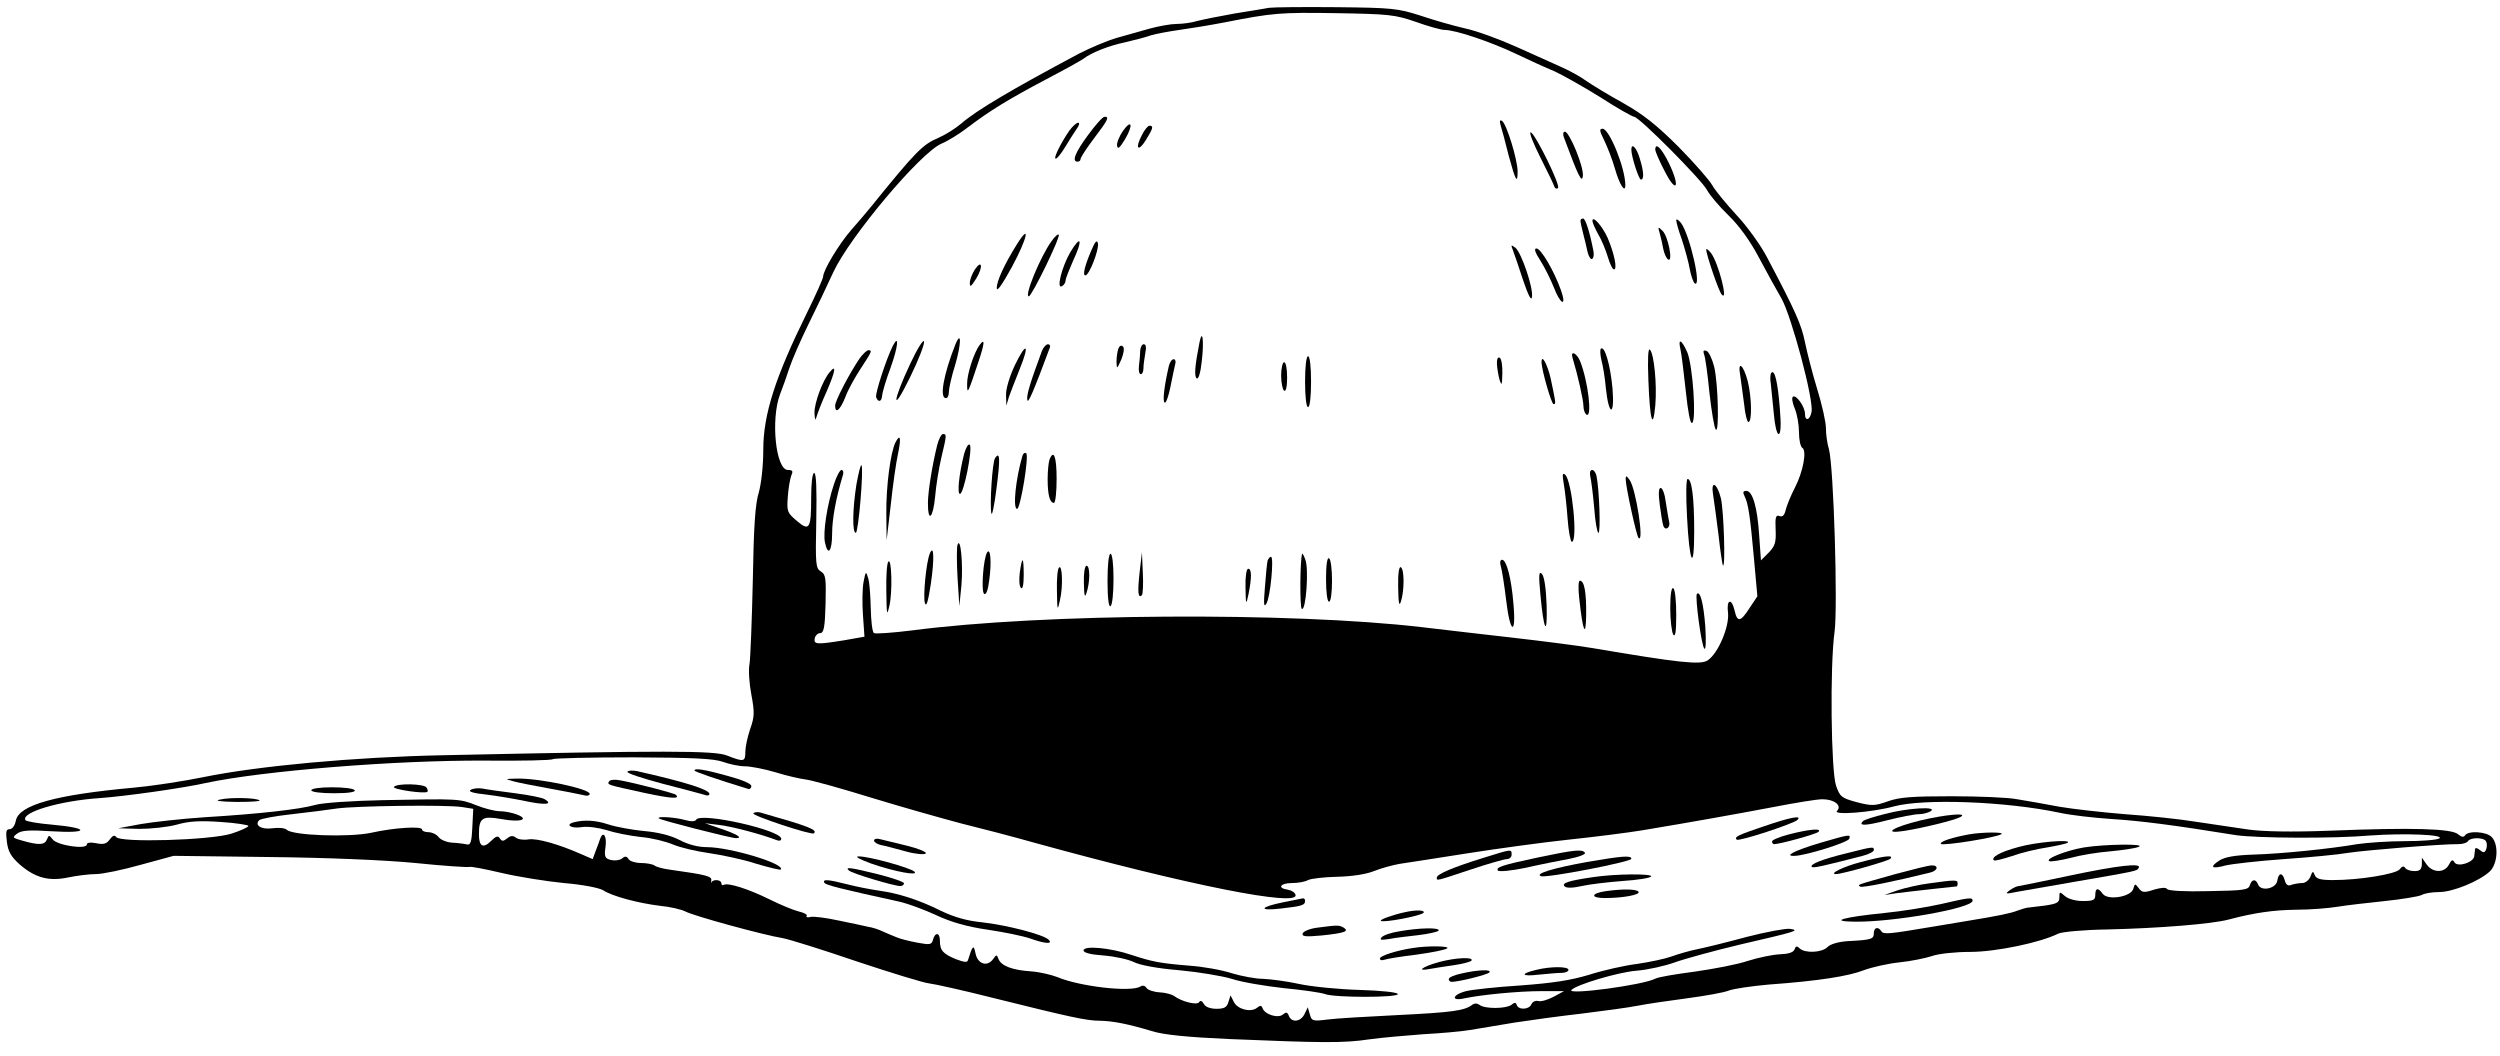 <!--?xml version="1.0" encoding="UTF-8"?-->
<svg xmlns="http://www.w3.org/2000/svg" xmlns:xlink="http://www.w3.org/1999/xlink" width="100%" height="100%" viewBox="0 0 419 177" version="1.1">
<g id="surface1">
<path style="stroke: none; fill-rule: nonzero; fill: rgb(0, 0, 0); fill-opacity: 1;" d="M 212.711 1.305 C 212.008 1.453 209.398 1.855 206.941 2.258 C 204.434 2.711 201.625 3.262 200.672 3.512 C 199.719 3.812 198.164 4.012 197.207 4.012 C 196.254 4.012 194.301 4.363 192.793 4.766 C 191.34 5.168 188.832 5.871 187.277 6.32 C 185.672 6.773 182.812 7.977 180.855 8.98 C 169.465 15.051 163.695 18.461 161.09 20.719 C 160.137 21.523 158.48 22.578 157.324 23.078 C 154.617 24.23 153.562 25.285 145.887 34.77 C 145.234 35.57 143.832 37.227 142.676 38.531 C 140.621 40.887 137.961 45.305 137.961 46.355 C 137.961 46.656 136.758 49.367 135.25 52.426 C 129.934 63.215 127.926 69.434 127.926 75.406 C 127.926 78.113 127.578 81.074 127.176 82.531 C 126.574 84.387 126.32 88.301 126.172 97.281 C 126.02 104.004 125.77 110.324 125.621 111.277 C 125.418 112.23 125.57 114.539 125.922 116.395 C 126.473 119.355 126.473 120.105 125.719 122.215 C 125.27 123.52 124.918 125.223 124.918 126.027 C 124.918 127.684 124.668 127.734 121.855 126.629 C 119.75 125.777 111.523 125.777 74.25 126.578 C 59.297 126.879 43.195 128.387 34.113 130.242 C 30.953 130.895 25.785 131.695 22.574 131.996 C 9.281 133.203 3.211 134.906 2.66 137.516 C 2.508 138.367 2.059 138.973 1.605 138.973 C 1.004 138.973 0.953 139.422 1.152 141.078 C 1.355 142.734 1.855 143.586 3.312 144.891 C 5.918 147.148 8.227 147.75 11.488 147.047 C 12.941 146.746 15 146.496 16.105 146.496 C 17.156 146.496 20.57 145.793 23.578 144.941 L 29.098 143.438 L 45.051 143.637 C 54.633 143.738 64.414 144.137 69.633 144.641 C 74.449 145.141 78.512 145.395 78.715 145.293 C 78.863 145.191 81.273 145.645 84.031 146.297 C 86.789 146.949 91.504 147.699 94.516 148 C 97.625 148.254 100.438 148.805 101.086 149.207 C 102.594 150.211 106.957 151.363 110.621 151.816 C 112.273 151.965 114.18 152.418 114.883 152.77 C 116.289 153.52 128.027 156.73 131.188 157.234 C 132.293 157.434 137.91 159.191 143.629 161.145 C 149.348 163.051 154.766 164.707 155.672 164.809 C 156.574 164.91 161.34 165.961 166.305 167.219 C 179.398 170.477 182.109 171.078 184.367 171.078 C 186.574 171.129 188.93 171.582 193.145 172.836 C 195 173.438 199.215 173.84 205.938 174.141 C 221.59 174.793 225.203 174.844 229.516 174.191 C 231.723 173.891 235.789 173.539 238.547 173.336 C 241.305 173.188 244.816 172.887 246.324 172.637 C 247.828 172.383 251.238 171.832 253.848 171.383 C 256.457 170.98 261.574 170.277 265.137 169.875 C 268.746 169.426 272.91 168.871 274.418 168.57 C 275.922 168.27 279.684 167.719 282.746 167.316 C 285.754 166.914 288.914 166.363 289.77 166.012 C 290.57 165.711 293.582 165.262 296.492 165.008 C 304.82 164.406 309.836 163.605 312.395 162.602 C 313.75 162.098 316.406 161.496 318.312 161.297 C 320.27 161.098 322.68 160.594 323.781 160.242 C 324.836 159.844 327.695 159.539 330.203 159.539 C 334.52 159.539 341.941 157.984 344.953 156.48 C 345.555 156.18 349.316 155.828 353.23 155.777 C 361.707 155.578 370.688 154.875 373.496 154.121 C 377.863 152.969 381.023 152.516 384.938 152.469 C 387.195 152.469 390.305 152.215 391.809 151.965 C 393.312 151.715 396.875 151.312 399.734 151.012 C 402.594 150.711 405.355 150.258 405.855 150.008 C 406.359 149.707 407.711 149.508 408.816 149.508 C 411.125 149.508 415.59 147.652 417.293 146.047 C 418.648 144.742 418.801 141.48 417.594 140.277 C 416.742 139.371 413.633 139.172 413.129 140.023 C 412.879 140.375 412.527 140.277 411.977 139.824 C 410.922 138.871 404.402 138.672 390.555 139.223 C 383.883 139.473 379.266 139.371 376.758 139.02 C 374.703 138.719 370.738 138.117 367.98 137.719 C 365.219 137.266 359.902 136.715 356.191 136.461 C 352.477 136.16 347.512 135.609 345.152 135.207 C 342.797 134.758 339.637 134.203 338.078 133.953 C 336.574 133.652 331.609 133.453 327.043 133.453 C 320.57 133.453 318.312 133.602 316.406 134.305 C 314.25 135.059 313.75 135.109 311.238 134.457 C 308.633 133.754 308.379 133.551 307.727 131.695 C 306.875 129.238 306.676 111.527 307.477 105.859 C 308.027 101.594 307.328 78.164 306.523 75.254 C 306.223 74.301 306.023 72.695 306.023 71.742 C 306.023 70.738 305.371 67.828 304.566 65.223 C 303.766 62.613 302.863 59.051 302.512 57.344 C 301.91 54.383 300.957 52.227 296.191 43.195 C 295.137 41.141 292.777 37.879 291.023 36.023 C 289.266 34.117 287.461 31.906 287.008 31.105 C 286.559 30.254 284.051 27.395 281.391 24.684 C 277.68 20.973 275.469 19.215 272.109 17.309 C 269.652 15.953 266.84 14.25 265.84 13.547 C 264.887 12.844 262.98 11.789 261.574 11.188 C 260.219 10.586 256.859 9.082 254.098 7.828 C 251.289 6.574 247.477 5.168 245.57 4.766 C 243.613 4.316 240.254 3.363 238.047 2.609 C 234.281 1.406 233.379 1.305 224 1.203 C 218.48 1.152 213.414 1.203 212.711 1.305 Z M 237.293 3.664 C 239.352 4.414 241.559 5.016 242.109 5.016 C 243.965 5.016 249.887 7.023 254.098 9.031 C 256.305 10.086 259.164 11.387 260.52 11.941 C 261.824 12.543 265.234 14.449 268.145 16.254 C 271.004 18.113 273.613 19.566 273.863 19.566 C 274.719 19.566 285.203 30.152 286.105 31.859 C 286.508 32.66 288.164 34.617 289.719 36.121 C 291.523 37.879 293.332 40.387 294.785 43.145 C 296.039 45.504 297.746 48.613 298.598 50.07 C 300.254 53.031 304.016 67.027 303.613 69.035 C 303.363 70.438 302.512 70.691 302.512 69.336 C 302.512 68.18 301.055 66.125 300.504 66.477 C 300.254 66.625 300.402 67.527 300.805 68.48 C 301.207 69.434 301.508 71.191 301.508 72.445 C 301.508 73.699 301.758 74.855 302.059 75.055 C 302.863 75.508 302.211 79.066 300.805 81.777 C 300.152 83.031 299.5 84.637 299.301 85.391 C 299.098 86.344 298.75 86.695 298.246 86.492 C 297.645 86.242 297.492 86.645 297.594 88.75 C 297.695 90.906 297.492 91.512 296.441 92.613 L 295.137 93.918 L 294.836 89.703 C 294.535 84.988 293.73 82.277 292.68 82.277 C 292.125 82.277 292.074 82.531 292.375 83.133 C 293.027 84.387 293.332 86.594 293.98 93.77 L 294.535 99.938 L 293.23 101.895 C 291.727 104.254 291.172 104.355 290.723 102.348 C 290.219 100.141 289.316 100.441 289.617 102.699 C 289.867 105.008 287.961 109.52 286.207 110.676 C 285.004 111.477 281.391 111.078 266.891 108.617 C 264.535 108.219 258.664 107.465 253.848 106.914 C 249.031 106.359 242.008 105.559 238.246 105.105 C 216.223 102.547 174.684 102.797 152.859 105.656 C 149.648 106.059 146.742 106.262 146.488 106.109 C 146.188 105.961 145.988 104.051 145.938 101.945 C 145.887 99.84 145.738 97.531 145.484 96.828 C 145.137 95.676 145.086 95.723 144.734 97.531 C 144.531 98.586 144.484 101.094 144.633 103.098 L 144.883 106.711 L 141.473 107.312 C 136.809 108.066 136.355 108.016 136.555 106.961 C 136.656 106.512 137.059 106.109 137.461 106.109 C 138.062 106.109 138.262 105.156 138.363 101.242 C 138.461 96.93 138.414 96.277 137.559 95.773 C 136.707 95.223 136.656 94.57 136.809 87.246 C 136.906 81.977 136.809 79.27 136.457 79.27 C 136.156 79.27 135.953 80.926 135.953 83.383 C 135.953 88.652 135.652 89.102 133.547 87.297 C 131.941 85.941 131.84 85.742 132.043 83.184 C 132.141 81.727 132.441 80.121 132.645 79.621 C 132.945 78.969 132.844 78.766 132.043 78.766 C 130.035 78.766 129.133 70.34 130.738 66.074 C 131.188 64.922 131.891 62.965 132.293 61.711 C 132.695 60.453 134.098 57.195 135.453 54.434 C 136.809 51.676 138.715 47.711 139.668 45.605 C 142.426 39.684 154.215 25.637 157.777 24.082 C 158.883 23.629 160.887 22.375 162.242 21.324 C 165.805 18.613 169.066 16.605 175.336 13.297 C 178.395 11.691 181.207 10.133 181.605 9.832 C 182.91 8.828 185.77 7.676 188.629 7.074 C 190.137 6.723 192.094 6.223 192.895 5.922 C 193.746 5.668 195.855 5.27 197.66 5.016 C 199.465 4.766 202.828 4.215 205.188 3.762 C 213.363 2.156 214.516 2.059 224 2.207 C 232.828 2.359 233.781 2.457 237.293 3.664 Z M 121.156 127.684 C 122.258 128.086 123.914 128.434 124.867 128.434 C 125.82 128.434 128.129 128.887 129.984 129.438 C 131.891 130.039 134.199 130.543 135.051 130.645 C 135.953 130.742 140.871 132.098 145.887 133.652 C 150.953 135.207 157.727 137.113 160.938 137.969 C 164.199 138.77 169.766 140.227 173.328 141.23 C 199.316 148.402 217.828 152.066 217.125 149.957 C 217.023 149.559 216.422 149.207 215.82 149.105 C 214.016 148.855 214.566 148 216.523 148 C 217.477 148 218.73 147.801 219.234 147.5 C 219.734 147.25 221.891 147 224.047 146.949 C 226.457 146.898 228.914 146.547 230.27 145.996 C 231.523 145.492 233.43 144.992 234.535 144.789 C 235.637 144.641 240.703 143.836 245.82 143.035 C 250.938 142.23 258.613 141.18 262.879 140.727 C 267.145 140.277 272.711 139.574 275.168 139.172 C 283.297 137.816 290.621 136.512 297.242 135.258 C 300.855 134.555 304.516 133.953 305.422 133.953 C 307.426 133.953 308.781 135.008 307.879 135.91 C 307.125 136.664 313.75 136.16 317.41 135.156 C 322.379 133.805 336.172 134.305 345.152 136.211 C 346.961 136.613 350.871 137.066 353.883 137.266 C 358.699 137.566 364.219 138.27 374.754 139.973 C 378.215 140.477 390.957 140.578 397.328 140.023 C 402.945 139.625 409.82 139.875 408.816 140.527 C 408.414 140.777 405.855 140.977 403.098 140.977 C 400.336 140.977 396.727 141.23 395.07 141.48 C 390.355 142.281 382.477 143.086 377.613 143.234 C 374.551 143.336 372.848 143.637 371.941 144.238 C 370.238 145.344 370.688 145.695 373.047 145.043 C 374.148 144.789 378.516 144.289 382.777 143.988 C 387.043 143.688 391.91 143.234 393.566 142.934 C 396.574 142.484 409.469 141.43 411.977 141.48 C 412.73 141.48 413.43 141.277 413.633 140.977 C 414.035 140.324 416.242 140.324 416.641 140.977 C 416.844 141.277 416.844 141.883 416.691 142.332 C 416.441 142.934 416.242 142.984 415.641 142.484 C 415.238 142.133 414.836 142.031 414.836 142.281 C 414.785 142.531 414.734 143.086 414.688 143.488 C 414.586 144.539 411.926 145.395 411.375 144.539 C 411.074 143.988 410.871 144.09 410.422 144.941 C 409.668 146.348 407.711 146.297 406.707 144.891 L 405.906 143.738 L 405.906 144.84 C 405.855 145.742 405.555 145.996 404.652 145.996 C 403.949 145.996 403.246 145.742 403.098 145.441 C 402.848 145.094 402.547 145.191 402.195 145.695 C 401.543 146.496 395.473 147.5 391.008 147.5 C 388.898 147.5 388.195 147.301 387.945 146.648 C 387.695 145.945 387.543 145.996 387.242 146.898 C 386.992 147.5 386.391 148 385.84 148 C 385.289 148 384.484 148.152 384.031 148.301 C 383.48 148.555 383.129 148.301 382.93 147.551 C 382.578 146.195 381.875 146.195 381.676 147.602 C 381.477 148.953 378.918 149.457 378.465 148.254 C 378.062 147.25 377.41 147.301 377.059 148.402 C 376.809 149.156 375.957 149.258 370.137 149.355 C 366.324 149.457 363.414 149.305 363.215 149.004 C 363.012 148.703 362.211 148.754 361.008 149.105 C 359.352 149.656 359 149.605 358.449 148.855 C 357.844 148.051 357.797 148.051 357.543 148.953 C 357.195 150.309 353.281 150.961 352.426 149.809 C 351.625 148.703 351.172 148.805 351.172 150.008 C 351.172 150.863 350.82 151.012 349.066 151.012 C 347.863 151.012 346.609 150.66 346.055 150.16 C 345.203 149.406 345.152 149.406 345.152 150.41 C 345.152 151.262 344.75 151.465 342.797 151.766 C 341.441 151.914 340.188 152.066 339.887 152.117 C 339.637 152.117 338.832 152.367 338.129 152.617 C 337.027 153.07 334.77 153.52 329.852 154.324 C 329.051 154.473 326.34 154.926 323.832 155.328 C 316.406 156.582 315.703 156.633 315.305 156.078 C 314.801 155.227 314.051 155.426 314.051 156.43 C 314.051 157.383 313.648 157.535 309.684 157.734 C 308.129 157.836 306.727 158.238 306.273 158.738 C 305.32 159.691 302.461 159.793 301.609 158.938 C 301.156 158.488 300.957 158.539 300.754 159.141 C 300.555 159.641 299.703 159.891 298.297 159.941 C 297.094 159.992 294.684 160.492 292.93 161.047 C 291.172 161.648 287.16 162.402 284 162.852 C 280.887 163.254 277.93 163.754 277.477 164.008 C 275.422 165.109 262.477 166.816 263.379 165.914 C 264.234 165.008 271.207 162.953 274.168 162.703 C 276.121 162.551 279.031 161.898 280.688 161.297 C 282.344 160.695 287.309 159.34 291.727 158.285 C 301.055 156.129 301.758 155.93 300.004 155.676 C 299.301 155.578 296.039 156.18 292.727 157.031 C 289.418 157.934 285.703 158.84 284.449 159.09 C 283.195 159.34 281.289 159.891 280.188 160.293 C 279.082 160.695 276.473 161.246 274.418 161.547 C 272.359 161.797 268.746 162.602 266.391 163.355 C 263.23 164.309 260.27 164.758 254.852 165.16 C 250.84 165.41 246.723 165.863 245.723 166.113 C 243.363 166.715 243.113 167.867 245.469 167.316 C 248.328 166.715 254.5 166.113 258.363 166.113 L 262.125 166.113 L 260.371 167.066 C 259.418 167.566 258.262 167.918 257.812 167.77 C 257.359 167.668 256.859 167.867 256.656 168.32 C 256.305 169.223 254.5 169.324 254.199 168.422 C 254.051 167.969 253.848 167.969 253.297 168.422 C 252.445 169.074 248.832 169.125 247.98 168.422 C 247.527 168.121 247.125 168.121 246.723 168.422 C 245.469 169.375 243.465 169.676 234.281 170.125 C 229.164 170.379 223.848 170.68 222.441 170.879 C 220.035 171.18 219.836 171.129 219.535 170.027 L 219.184 168.824 L 218.629 169.977 C 217.977 171.281 216.473 171.43 216.023 170.277 C 215.77 169.625 215.57 169.574 215.02 170.027 C 214.215 170.73 211.957 170.027 211.605 168.973 C 211.406 168.473 211.207 168.473 210.652 168.922 C 209.652 169.727 207.395 169.172 206.789 167.918 L 206.238 166.816 L 205.887 167.918 C 205.637 168.824 205.188 169.074 203.883 169.074 C 202.879 169.074 202.023 168.773 201.773 168.27 C 201.473 167.719 201.172 167.617 200.973 167.969 C 200.621 168.52 198.012 167.867 196.758 166.914 C 196.406 166.664 195.352 166.363 194.348 166.312 C 193.348 166.262 192.344 165.914 192.141 165.562 C 191.891 165.16 191.488 165.109 191.09 165.359 C 189.484 166.312 181.004 165.359 177.191 163.754 C 176.137 163.355 174.23 162.902 172.828 162.801 C 169.719 162.602 167.812 161.898 167.359 160.746 C 167.059 159.941 167.008 159.941 166.406 160.797 C 165.402 162.098 163.848 161.547 163.496 159.793 C 163.195 158.238 162.996 158.438 162.242 160.895 C 162.141 161.348 161.641 161.297 160.184 160.746 C 158.027 159.844 157.527 159.289 157.527 157.633 C 157.527 156.281 156.723 156.18 156.371 157.484 C 156.172 158.336 155.871 158.387 153.715 157.984 C 152.359 157.734 150.805 157.332 150.254 157.082 C 149.699 156.883 148.695 156.43 147.996 156.129 C 147.293 155.777 146.188 155.426 145.484 155.328 C 144.785 155.176 142.578 154.676 140.52 154.273 C 138.461 153.82 136.406 153.57 135.855 153.672 C 135.352 153.82 135.051 153.723 135.203 153.52 C 135.352 153.27 134.75 152.969 133.898 152.77 C 133.043 152.566 130.836 151.664 129.031 150.762 C 125.367 148.953 122.008 147.902 121.305 148.301 C 121.105 148.453 120.902 148.301 120.902 148.051 C 120.902 147.449 119.602 147.301 119.25 147.852 C 119.148 148.102 119.148 148 119.199 147.652 C 119.398 146.848 118.598 146.648 112.176 145.742 C 111.07 145.594 109.969 145.293 109.668 145.043 C 109.367 144.84 108.363 144.641 107.461 144.641 C 106.508 144.641 105.551 144.34 105.352 143.988 C 105.051 143.488 104.75 143.438 104.25 143.887 C 103.848 144.188 103.043 144.289 102.391 144.137 C 101.391 143.887 101.238 143.586 101.488 141.93 C 101.738 140.125 101.086 139.172 100.586 140.578 C 100.484 140.926 100.133 141.832 99.832 142.633 L 99.332 143.988 L 97.477 143.184 C 93.512 141.43 90 140.477 88.598 140.676 C 87.742 140.828 86.789 140.676 86.438 140.375 C 85.988 140.023 85.586 140.023 84.984 140.527 C 84.332 141.027 84.133 141.027 83.781 140.527 C 83.48 140.023 83.129 140.125 82.324 140.926 C 80.969 142.281 80.27 141.883 80.27 139.824 C 80.27 137.066 80.82 136.715 83.98 137.266 C 87.141 137.867 88.848 137.367 86.641 136.512 C 85.836 136.211 84.582 135.961 83.781 135.961 C 82.977 135.961 81.172 135.508 79.816 134.957 C 77.008 133.855 76.906 133.855 64.215 134.105 C 59.098 134.203 53.98 134.555 52.828 134.906 C 50.168 135.66 43.445 136.414 34.363 136.965 C 30.5 137.215 25.637 137.766 23.578 138.117 L 19.816 138.82 L 23.328 138.922 C 25.285 138.922 28.094 138.621 29.598 138.219 C 31.656 137.617 33.562 137.516 37.023 137.766 C 39.531 137.918 41.641 138.27 41.641 138.418 C 41.641 138.621 40.336 139.223 38.781 139.723 C 35.27 140.828 20.066 141.277 19.465 140.277 C 19.215 139.926 18.863 140.023 18.41 140.676 C 17.859 141.43 17.359 141.578 16.152 141.328 C 15.152 141.129 14.547 141.23 14.547 141.531 C 14.547 142.434 9.531 141.68 8.828 140.676 C 8.227 139.926 8.176 139.926 7.875 140.676 C 7.523 141.629 6.523 141.68 3.863 140.926 C 2.059 140.426 2.008 140.375 2.859 139.723 C 3.562 139.172 4.867 139.07 8.73 139.324 C 15 139.723 15.051 138.77 8.781 138.219 C 6.422 138.02 4.414 137.668 4.266 137.465 C 3.461 136.16 9.984 134.203 16.805 133.754 C 20.969 133.453 30.301 132.148 34.414 131.246 C 43.996 129.188 66.371 127.383 81.422 127.48 C 87.441 127.531 92.508 127.434 92.66 127.23 C 92.859 127.082 98.879 126.93 106.055 126.93 C 116.137 126.98 119.602 127.133 121.156 127.684 Z M 77.41 135.258 L 79.316 135.559 L 79.164 138.621 C 79.062 141.078 78.863 141.68 78.262 141.531 C 77.859 141.43 76.758 141.277 75.805 141.23 C 74.852 141.18 73.797 140.727 73.496 140.277 C 73.145 139.824 72.391 139.473 71.789 139.473 C 71.238 139.473 70.738 139.273 70.738 139.02 C 70.738 138.418 66.02 138.719 62.207 139.574 C 58.395 140.375 49.016 140.023 48.062 139.07 C 47.758 138.77 46.707 138.672 45.652 138.82 C 43.797 139.07 42.594 138.32 43.445 137.465 C 43.695 137.215 46.152 136.762 48.914 136.461 C 51.672 136.16 55.086 135.711 56.438 135.508 C 59.551 135.059 74.801 134.855 77.41 135.258 Z M 77.41 135.258 " class="svg-elem-1"></path>
<path style="stroke: none; fill-rule: nonzero; fill: rgb(0, 0, 0); fill-opacity: 1;" d="M 182.359 22.625 C 180.152 25.637 179.602 27.094 180.602 27.094 C 180.906 27.094 181.105 26.891 181.105 26.641 C 181.105 26.391 182.109 24.836 183.363 23.18 C 185.719 20.066 185.973 19.566 185.117 19.566 C 184.816 19.566 183.613 20.922 182.359 22.625 Z M 182.359 22.625 " class="svg-elem-2"></path>
<path style="stroke: none; fill-rule: nonzero; fill: rgb(0, 0, 0); fill-opacity: 1;" d="M 251.539 21.121 C 251.742 21.773 252.344 23.98 252.844 26.039 C 254 30.301 254.352 30.953 254.352 28.746 C 254.352 26.789 252.492 20.719 251.742 20.27 C 251.34 20.02 251.289 20.27 251.539 21.121 Z M 251.539 21.121 " class="svg-elem-3"></path>
<path style="stroke: none; fill-rule: nonzero; fill: rgb(0, 0, 0); fill-opacity: 1;" d="M 179.199 21.926 C 177.793 23.98 176.488 26.59 176.941 26.59 C 177.191 26.59 177.844 25.738 178.496 24.684 C 179.098 23.68 179.953 22.324 180.402 21.672 C 180.855 21.07 181.004 20.57 180.703 20.57 C 180.402 20.57 179.75 21.172 179.199 21.926 Z M 179.199 21.926 " class="svg-elem-4"></path>
<path style="stroke: none; fill-rule: nonzero; fill: rgb(0, 0, 0); fill-opacity: 1;" d="M 188.18 21.973 C 187.578 22.879 187.125 23.98 187.227 24.434 C 187.324 25.086 187.676 24.785 188.531 23.379 C 189.984 20.922 189.684 19.867 188.18 21.973 Z M 188.18 21.973 " class="svg-elem-5"></path>
<path style="stroke: none; fill-rule: nonzero; fill: rgb(0, 0, 0); fill-opacity: 1;" d="M 191.391 22.625 C 190.184 24.883 190.738 25.586 192.043 23.48 C 193.246 21.523 193.395 21.07 192.645 21.07 C 192.395 21.07 191.789 21.773 191.391 22.625 Z M 191.391 22.625 " class="svg-elem-6"></path>
<path style="stroke: none; fill-rule: nonzero; fill: rgb(0, 0, 0); fill-opacity: 1;" d="M 268.848 23.48 C 269.352 24.531 270.203 26.641 270.656 28.246 C 271.406 30.906 272.41 32.512 272.41 31.004 C 272.359 28.047 269.699 21.574 268.598 21.574 C 267.996 21.574 268.098 21.973 268.848 23.48 Z M 268.848 23.48 " class="svg-elem-7"></path>
<path style="stroke: none; fill-rule: nonzero; fill: rgb(0, 0, 0); fill-opacity: 1;" d="M 258.164 26.391 C 259.367 28.746 260.422 30.953 260.52 31.305 C 260.621 31.605 260.922 31.707 261.121 31.508 C 261.574 31.055 257.309 22.426 256.559 22.176 C 256.207 22.125 256.957 23.98 258.164 26.391 Z M 258.164 26.391 " class="svg-elem-8"></path>
<path style="stroke: none; fill-rule: nonzero; fill: rgb(0, 0, 0); fill-opacity: 1;" d="M 262.074 22.926 C 264.484 29.449 265.137 30.805 265.285 29.5 C 265.488 27.996 263.027 22.074 262.277 22.074 C 261.977 22.074 261.926 22.477 262.074 22.926 Z M 262.074 22.926 " class="svg-elem-9"></path>
<path style="stroke: none; fill-rule: nonzero; fill: rgb(0, 0, 0); fill-opacity: 1;" d="M 273.414 25.086 C 273.414 26.238 274.668 30.102 275.02 30.102 C 275.57 30.102 275.52 28.797 274.816 26.539 C 274.316 24.785 273.414 23.832 273.414 25.086 Z M 273.414 25.086 " class="svg-elem-10"></path>
<path style="stroke: none; fill-rule: nonzero; fill: rgb(0, 0, 0); fill-opacity: 1;" d="M 277.426 25.086 C 277.426 25.387 278.129 27.043 279.031 28.746 C 281.039 32.66 281.641 31.305 279.684 27.293 C 278.48 24.836 277.426 23.781 277.426 25.086 Z M 277.426 25.086 " class="svg-elem-11"></path>
<path style="stroke: none; fill-rule: nonzero; fill: rgb(0, 0, 0); fill-opacity: 1;" d="M 264.887 36.977 C 264.887 37.227 265.086 38.18 265.336 39.133 C 265.586 40.086 265.938 41.539 266.09 42.293 C 266.289 43.047 266.641 43.547 266.84 43.398 C 267.094 43.246 267.191 42.645 267.043 41.992 C 266.391 38.633 265.688 36.625 265.336 36.625 C 265.086 36.625 264.887 36.773 264.887 36.977 Z M 264.887 36.977 " class="svg-elem-12"></path>
<path style="stroke: none; fill-rule: nonzero; fill: rgb(0, 0, 0); fill-opacity: 1;" d="M 266.891 37.027 C 266.891 37.328 267.344 38.328 267.844 39.234 C 268.398 40.137 269.098 41.844 269.449 42.996 C 269.801 44.199 270.254 45.152 270.504 45.152 C 271.105 45.152 270.555 42.492 269.449 39.887 C 268.547 37.879 266.891 36.023 266.891 37.027 Z M 266.891 37.027 " class="svg-elem-13"></path>
<path style="stroke: none; fill-rule: nonzero; fill: rgb(0, 0, 0); fill-opacity: 1;" d="M 280.938 36.926 C 280.938 37.227 281.34 38.68 281.891 40.188 C 282.395 41.742 282.996 43.898 283.195 45.051 C 283.398 46.207 283.797 47.309 284.051 47.512 C 285.254 48.215 283.195 39.332 281.742 37.375 C 281.289 36.824 280.938 36.625 280.938 36.926 Z M 280.938 36.926 " class="svg-elem-14"></path>
<path style="stroke: none; fill-rule: nonzero; fill: rgb(0, 0, 0); fill-opacity: 1;" d="M 278.18 39.133 C 278.379 39.836 278.633 40.988 278.781 41.793 C 278.934 42.543 279.281 43.297 279.586 43.496 C 280.438 44 279.586 39.586 278.633 38.68 C 277.879 37.93 277.828 37.98 278.18 39.133 Z M 278.18 39.133 " class="svg-elem-15"></path>
<path style="stroke: none; fill-rule: nonzero; fill: rgb(0, 0, 0); fill-opacity: 1;" d="M 170.469 40.887 C 168.363 44.25 167.059 47.059 167.059 48.262 C 167.059 49.016 167.961 47.711 169.617 44.703 C 172.176 39.934 172.777 37.227 170.469 40.887 Z M 170.469 40.887 " class="svg-elem-16"></path>
<path style="stroke: none; fill-rule: nonzero; fill: rgb(0, 0, 0); fill-opacity: 1;" d="M 176.188 40.488 C 174.332 43.098 171.625 49.668 172.426 49.668 C 172.93 49.668 177.793 39.684 177.441 39.332 C 177.293 39.184 176.742 39.684 176.188 40.488 Z M 176.188 40.488 " class="svg-elem-17"></path>
<path style="stroke: none; fill-rule: nonzero; fill: rgb(0, 0, 0); fill-opacity: 1;" d="M 179.398 42.242 C 177.945 44.75 176.992 48.566 177.996 47.961 C 178.348 47.762 178.598 47.309 178.598 47.008 C 178.598 46.656 179.199 45.203 179.852 43.699 C 181.508 40.188 181.207 39.234 179.398 42.242 Z M 179.398 42.242 " class="svg-elem-18"></path>
<path style="stroke: none; fill-rule: nonzero; fill: rgb(0, 0, 0); fill-opacity: 1;" d="M 182.961 41.844 C 181.809 44.5 181.406 46.156 181.906 46.156 C 182.559 46.156 184.215 41.844 184.016 40.789 C 183.863 40.137 183.562 40.438 182.961 41.844 Z M 182.961 41.844 " class="svg-elem-19"></path>
<path style="stroke: none; fill-rule: nonzero; fill: rgb(0, 0, 0); fill-opacity: 1;" d="M 253.547 41.891 C 253.746 42.445 254.551 44.703 255.254 46.91 C 256.156 49.566 256.656 50.52 256.758 49.77 C 257.008 48.262 255.004 42.395 254 41.539 C 253.246 40.988 253.195 40.988 253.547 41.891 Z M 253.547 41.891 " class="svg-elem-20"></path>
<path style="stroke: none; fill-rule: nonzero; fill: rgb(0, 0, 0); fill-opacity: 1;" d="M 258.211 43.75 C 258.965 44.953 259.918 46.91 260.422 48.164 C 261.523 51.074 262.629 51.523 261.625 48.664 C 260.469 45.402 258.262 41.641 257.512 41.641 C 257.059 41.641 257.258 42.293 258.211 43.75 Z M 258.211 43.75 " class="svg-elem-21"></path>
<path style="stroke: none; fill-rule: nonzero; fill: rgb(0, 0, 0); fill-opacity: 1;" d="M 285.957 41.844 C 285.957 42.594 288.062 48.867 288.562 49.367 C 289.719 50.723 288.012 44.051 286.758 42.395 C 286.305 41.844 285.957 41.59 285.957 41.844 Z M 285.957 41.844 " class="svg-elem-22"></path>
<path style="stroke: none; fill-rule: nonzero; fill: rgb(0, 0, 0); fill-opacity: 1;" d="M 163.395 45.152 C 162.945 45.855 162.543 46.859 162.543 47.41 C 162.543 48.215 162.742 48.062 163.598 46.707 C 164.801 44.75 164.602 43.398 163.395 45.152 Z M 163.395 45.152 " class="svg-elem-23"></path>
<path style="stroke: none; fill-rule: nonzero; fill: rgb(0, 0, 0); fill-opacity: 1;" d="M 201.023 57.445 C 200.27 61.258 200.117 63.113 200.57 63.414 C 200.871 63.617 201.223 62.41 201.422 60.504 C 201.824 57.043 201.523 54.938 201.023 57.445 Z M 201.023 57.445 " class="svg-elem-24"></path>
<path style="stroke: none; fill-rule: nonzero; fill: rgb(0, 0, 0); fill-opacity: 1;" d="M 152.559 60.957 C 149.5 67.48 149.449 69.535 152.508 63.266 C 153.914 60.406 154.969 57.695 154.867 57.242 C 154.766 56.793 153.766 58.398 152.559 60.957 Z M 152.559 60.957 " class="svg-elem-25"></path>
<path style="stroke: none; fill-rule: nonzero; fill: rgb(0, 0, 0); fill-opacity: 1;" d="M 160.137 57.695 C 158.129 62.762 157.426 66.727 158.531 66.727 C 158.832 66.727 159.031 66.273 159.031 65.672 C 159.031 65.121 159.484 63.062 160.086 61.156 C 161.09 57.797 161.188 55.188 160.137 57.695 Z M 160.137 57.695 " class="svg-elem-26"></path>
<path style="stroke: none; fill-rule: nonzero; fill: rgb(0, 0, 0); fill-opacity: 1;" d="M 149.648 57.945 C 148.598 60.004 146.641 65.973 146.84 66.574 C 147.191 67.527 147.793 67.328 147.844 66.273 C 147.895 65.723 148.496 63.664 149.25 61.66 C 150.504 58.199 150.754 55.84 149.648 57.945 Z M 149.648 57.945 " class="svg-elem-27"></path>
<path style="stroke: none; fill-rule: nonzero; fill: rgb(0, 0, 0); fill-opacity: 1;" d="M 164.199 57.797 C 163.246 59.051 162.043 62.762 162.09 64.367 C 162.09 66.176 162.191 66.074 163.949 60.758 C 165.051 57.496 165.102 56.594 164.199 57.797 Z M 164.199 57.797 " class="svg-elem-28"></path>
<path style="stroke: none; fill-rule: nonzero; fill: rgb(0, 0, 0); fill-opacity: 1;" d="M 281.641 58.547 C 281.84 59.352 282.191 62.461 282.543 65.574 C 282.895 69.035 283.297 71.09 283.598 70.891 C 284.352 70.438 283.699 61.258 282.793 59.051 C 281.84 56.895 281.191 56.594 281.641 58.547 Z M 281.641 58.547 " class="svg-elem-29"></path>
<path style="stroke: none; fill-rule: nonzero; fill: rgb(0, 0, 0); fill-opacity: 1;" d="M 174.633 58.801 C 172.625 64.219 172.023 66.223 172.176 67.027 C 172.277 67.781 173.18 65.723 175.938 58.297 C 176.09 57.996 175.938 57.695 175.637 57.695 C 175.336 57.695 174.883 58.199 174.633 58.801 Z M 174.633 58.801 " class="svg-elem-30"></path>
<path style="stroke: none; fill-rule: nonzero; fill: rgb(0, 0, 0); fill-opacity: 1;" d="M 187.426 58.449 C 187.277 58.898 187.125 59.902 187.125 60.605 C 187.176 61.91 187.176 61.91 187.93 60.254 C 188.328 59.25 188.48 58.348 188.23 58.098 C 187.93 57.797 187.625 57.945 187.426 58.449 Z M 187.426 58.449 " class="svg-elem-31"></path>
<path style="stroke: none; fill-rule: nonzero; fill: rgb(0, 0, 0); fill-opacity: 1;" d="M 191.09 58.801 C 191.09 59.453 190.988 60.555 190.887 61.309 C 190.789 62.109 190.938 62.711 191.188 62.711 C 191.441 62.711 191.641 62.312 191.641 61.758 C 191.641 61.258 191.789 60.105 191.941 59.25 C 192.141 58.246 192.094 57.695 191.691 57.695 C 191.391 57.695 191.137 58.199 191.09 58.801 Z M 191.09 58.801 " class="svg-elem-32"></path>
<path style="stroke: none; fill-rule: nonzero; fill: rgb(0, 0, 0); fill-opacity: 1;" d="M 170.066 61.258 C 169.215 63.062 168.562 65.223 168.613 66.223 L 168.664 67.98 L 169.113 66.477 C 169.418 65.621 170.219 63.566 170.922 61.809 C 172.625 57.594 172.023 57.195 170.066 61.258 Z M 170.066 61.258 " class="svg-elem-33"></path>
<path style="stroke: none; fill-rule: nonzero; fill: rgb(0, 0, 0); fill-opacity: 1;" d="M 268.297 58.449 C 268.145 58.598 268.195 59.5 268.398 60.355 C 268.648 61.258 269 63.363 269.148 65.121 C 269.652 69.836 270.656 69.785 270.254 65.07 C 269.902 61.258 268.949 57.848 268.297 58.449 Z M 268.297 58.449 " class="svg-elem-34"></path>
<path style="stroke: none; fill-rule: nonzero; fill: rgb(0, 0, 0); fill-opacity: 1;" d="M 276.273 63.816 C 276.523 70.438 277.027 72.246 277.426 67.98 C 277.727 64.469 277.227 59.301 276.523 58.598 C 276.223 58.297 276.121 60.105 276.273 63.816 Z M 276.273 63.816 " class="svg-elem-35"></path>
<path style="stroke: none; fill-rule: nonzero; fill: rgb(0, 0, 0); fill-opacity: 1;" d="M 144.082 60.055 C 142.375 62.562 139.969 67.176 139.969 67.98 C 139.969 69.434 140.82 68.734 141.672 66.574 C 142.074 65.422 143.277 63.266 144.23 61.809 C 146.137 58.898 146.238 58.699 145.535 58.699 C 145.285 58.699 144.633 59.301 144.082 60.055 Z M 144.082 60.055 " class="svg-elem-36"></path>
<path style="stroke: none; fill-rule: nonzero; fill: rgb(0, 0, 0); fill-opacity: 1;" d="M 285.605 59.402 C 285.805 59.852 286.207 62.762 286.508 65.875 C 286.859 68.984 287.309 71.691 287.562 71.992 C 288.164 72.695 287.961 64.367 287.309 61.508 C 286.957 60.152 286.406 58.949 286.004 58.801 C 285.504 58.648 285.402 58.801 285.605 59.402 Z M 285.605 59.402 " class="svg-elem-37"></path>
<path style="stroke: none; fill-rule: nonzero; fill: rgb(0, 0, 0); fill-opacity: 1;" d="M 263.582 60.055 C 264.434 62.863 265.387 67.078 265.387 68.082 C 265.387 68.684 265.637 69.336 265.887 69.484 C 266.891 70.137 266.188 63.969 264.836 60.555 C 264.234 59.102 263.129 58.648 263.582 60.055 Z M 263.582 60.055 " class="svg-elem-38"></path>
<path style="stroke: none; fill-rule: nonzero; fill: rgb(0, 0, 0); fill-opacity: 1;" d="M 218.73 63.969 C 218.73 66.477 218.93 68.23 219.234 68.23 C 219.535 68.23 219.734 66.477 219.734 63.969 C 219.734 61.457 219.535 59.703 219.234 59.703 C 218.93 59.703 218.73 61.457 218.73 63.969 Z M 218.73 63.969 " class="svg-elem-39"></path>
<path style="stroke: none; fill-rule: nonzero; fill: rgb(0, 0, 0); fill-opacity: 1;" d="M 250.887 61.059 C 250.938 61.809 251.141 63.012 251.34 63.715 C 251.691 64.719 251.742 64.52 251.793 62.613 C 251.84 61.309 251.641 60.105 251.34 59.953 C 251.039 59.754 250.84 60.254 250.887 61.059 Z M 250.887 61.059 " class="svg-elem-40"></path>
<path style="stroke: none; fill-rule: nonzero; fill: rgb(0, 0, 0); fill-opacity: 1;" d="M 195.906 61.309 C 195.152 64.57 194.801 67.277 195.203 67.48 C 195.402 67.629 195.855 66.426 196.156 64.871 C 196.457 63.266 196.859 61.559 196.957 61.059 C 197.109 60.605 197.008 60.203 196.707 60.203 C 196.406 60.203 196.055 60.707 195.906 61.309 Z M 195.906 61.309 " class="svg-elem-41"></path>
<path style="stroke: none; fill-rule: nonzero; fill: rgb(0, 0, 0); fill-opacity: 1;" d="M 258.363 60.707 C 258.363 61.961 260.02 67.73 260.371 67.73 C 260.82 67.73 260.77 67.578 259.867 63.316 C 259.316 61.008 258.363 59.25 258.363 60.707 Z M 258.363 60.707 " class="svg-elem-42"></path>
<path style="stroke: none; fill-rule: nonzero; fill: rgb(0, 0, 0); fill-opacity: 1;" d="M 214.719 62.914 C 214.719 64.168 214.969 65.32 215.219 65.473 C 215.52 65.672 215.723 64.82 215.723 63.266 C 215.723 61.859 215.52 60.707 215.219 60.707 C 214.969 60.707 214.719 61.711 214.719 62.914 Z M 214.719 62.914 " class="svg-elem-43"></path>
<path style="stroke: none; fill-rule: nonzero; fill: rgb(0, 0, 0); fill-opacity: 1;" d="M 291.676 63.012 C 291.824 64.066 292.125 66.273 292.328 67.828 C 292.477 69.434 292.828 70.738 293.027 70.738 C 293.68 70.738 293.582 66.574 292.93 63.918 C 292.176 61.059 291.172 60.305 291.676 63.012 Z M 291.676 63.012 " class="svg-elem-44"></path>
<path style="stroke: none; fill-rule: nonzero; fill: rgb(0, 0, 0); fill-opacity: 1;" d="M 139.066 62.363 C 137.859 63.766 136.457 67.578 136.508 69.234 C 136.555 70.289 136.656 70.59 136.809 69.988 C 136.957 69.434 137.711 67.43 138.562 65.574 C 140.02 62.211 140.219 60.957 139.066 62.363 Z M 139.066 62.363 " class="svg-elem-45"></path>
<path style="stroke: none; fill-rule: nonzero; fill: rgb(0, 0, 0); fill-opacity: 1;" d="M 296.891 62.461 C 296.691 62.664 296.641 63.516 296.793 64.367 C 296.891 65.27 297.094 67.48 297.293 69.336 C 297.445 71.242 297.797 72.746 298.098 72.746 C 298.445 72.746 298.547 71.344 298.297 68.434 C 297.945 64.016 297.445 61.91 296.891 62.461 Z M 296.891 62.461 " class="svg-elem-46"></path>
<path style="stroke: none; fill-rule: nonzero; fill: rgb(0, 0, 0); fill-opacity: 1;" d="M 157.074 74.602 C 156.273 77.812 155.52 82.379 155.52 84.336 C 155.52 87.648 156.371 86.895 156.723 83.281 C 156.875 81.375 157.375 78.367 157.777 76.66 C 158.68 72.898 158.68 72.746 158.027 72.746 C 157.777 72.746 157.324 73.598 157.074 74.602 Z M 157.074 74.602 " class="svg-elem-47"></path>
<path style="stroke: none; fill-rule: nonzero; fill: rgb(0, 0, 0); fill-opacity: 1;" d="M 150.102 74.102 C 149.25 75.758 148.496 81.527 148.547 86.094 L 148.598 90.559 L 149.301 84.535 C 149.648 81.227 150.203 77.414 150.504 76.059 C 151.055 73.449 150.902 72.598 150.102 74.102 Z M 150.102 74.102 " class="svg-elem-48"></path>
<path style="stroke: none; fill-rule: nonzero; fill: rgb(0, 0, 0); fill-opacity: 1;" d="M 161.59 76.059 C 160.738 79.418 160.387 82.781 160.887 82.781 C 161.539 82.781 163.043 75.156 162.543 74.551 C 162.293 74.301 161.891 75.004 161.59 76.059 Z M 161.59 76.059 " class="svg-elem-49"></path>
<path style="stroke: none; fill-rule: nonzero; fill: rgb(0, 0, 0); fill-opacity: 1;" d="M 171.371 76.359 C 170.219 80.273 169.719 85.289 170.469 85.289 C 171.02 85.289 172.527 76.258 171.977 75.957 C 171.773 75.809 171.473 76.008 171.371 76.359 Z M 171.371 76.359 " class="svg-elem-50"></path>
<path style="stroke: none; fill-rule: nonzero; fill: rgb(0, 0, 0); fill-opacity: 1;" d="M 166.758 76.809 C 166.305 77.562 165.855 84.637 166.156 86.043 C 166.254 86.594 166.656 84.738 167.008 81.879 C 167.66 76.91 167.609 75.508 166.758 76.809 Z M 166.758 76.809 " class="svg-elem-51"></path>
<path style="stroke: none; fill-rule: nonzero; fill: rgb(0, 0, 0); fill-opacity: 1;" d="M 175.887 77.062 C 175.738 77.512 175.586 78.918 175.586 80.273 C 175.586 82.93 175.938 84.285 176.641 84.285 C 176.891 84.285 177.09 82.48 177.09 80.273 C 177.09 76.508 176.59 75.203 175.887 77.062 Z M 175.887 77.062 " class="svg-elem-52"></path>
<path style="stroke: none; fill-rule: nonzero; fill: rgb(0, 0, 0); fill-opacity: 1;" d="M 143.531 81.227 C 142.879 85.391 142.828 89.301 143.43 89.301 C 143.879 89.301 144.785 78.414 144.383 77.965 C 144.23 77.863 143.879 79.32 143.531 81.227 Z M 143.531 81.227 " class="svg-elem-53"></path>
<path style="stroke: none; fill-rule: nonzero; fill: rgb(0, 0, 0); fill-opacity: 1;" d="M 139.766 81.176 C 138.613 84.586 137.91 89.301 138.262 90.906 C 138.762 93.316 139.465 92.414 139.465 89.402 C 139.465 86.945 140.117 83.434 141.273 79.621 C 141.422 79.168 141.32 78.766 141.02 78.766 C 140.77 78.766 140.168 79.871 139.766 81.176 Z M 139.766 81.176 " class="svg-elem-54"></path>
<path style="stroke: none; fill-rule: nonzero; fill: rgb(0, 0, 0); fill-opacity: 1;" d="M 266.539 79.871 C 266.691 80.523 266.992 82.883 267.191 85.137 C 267.344 87.445 267.695 89.301 267.895 89.301 C 268.297 89.301 268.047 82.129 267.594 79.871 C 267.492 79.27 267.145 78.766 266.84 78.766 C 266.492 78.766 266.391 79.27 266.539 79.871 Z M 266.539 79.871 " class="svg-elem-55"></path>
<path style="stroke: none; fill-rule: nonzero; fill: rgb(0, 0, 0); fill-opacity: 1;" d="M 262.074 81.023 C 262.277 82.129 262.578 84.789 262.727 86.895 C 262.879 89.051 263.23 90.809 263.43 90.809 C 264.484 90.809 263.48 80.625 262.328 79.57 C 261.875 79.168 261.824 79.52 262.074 81.023 Z M 262.074 81.023 " class="svg-elem-56"></path>
<path style="stroke: none; fill-rule: nonzero; fill: rgb(0, 0, 0); fill-opacity: 1;" d="M 272.461 80.273 C 272.461 81.527 274.266 89.805 274.617 90.156 C 275.621 91.16 274.168 81.828 273.113 80.422 C 272.609 79.719 272.461 79.672 272.461 80.273 Z M 272.461 80.273 " class="svg-elem-57"></path>
<path style="stroke: none; fill-rule: nonzero; fill: rgb(0, 0, 0); fill-opacity: 1;" d="M 282.746 86.645 C 283.145 94.469 283.949 96.027 283.949 89.051 C 283.949 83.434 283.547 80.273 282.844 80.273 C 282.594 80.273 282.543 82.883 282.746 86.645 Z M 282.746 86.645 " class="svg-elem-58"></path>
<path style="stroke: none; fill-rule: nonzero; fill: rgb(0, 0, 0); fill-opacity: 1;" d="M 287.109 82.883 C 287.262 83.785 287.66 86.793 288.012 89.555 C 288.312 92.312 288.664 94.672 288.766 94.77 C 289.215 95.273 288.914 85.539 288.414 83.484 C 287.762 80.926 286.707 80.422 287.109 82.883 Z M 287.109 82.883 " class="svg-elem-59"></path>
<path style="stroke: none; fill-rule: nonzero; fill: rgb(0, 0, 0); fill-opacity: 1;" d="M 278.18 84.637 C 278.379 86.191 278.633 87.746 278.781 88.148 C 279.133 89.051 280.035 88.398 279.734 87.395 C 279.633 86.895 279.383 85.488 279.184 84.137 C 279.031 82.832 278.633 81.777 278.328 81.777 C 277.98 81.777 277.93 82.73 278.18 84.637 Z M 278.18 84.637 " class="svg-elem-60"></path>
<path style="stroke: none; fill-rule: nonzero; fill: rgb(0, 0, 0); fill-opacity: 1;" d="M 160.484 91.309 C 160.336 91.711 160.336 94.219 160.484 96.828 L 160.789 101.594 L 161.137 98.082 C 161.438 94.57 160.988 89.855 160.484 91.309 Z M 160.484 91.309 " class="svg-elem-61"></path>
<path style="stroke: none; fill-rule: nonzero; fill: rgb(0, 0, 0); fill-opacity: 1;" d="M 155.82 92.816 C 155.219 94.32 154.668 100.09 155.02 101.094 C 155.27 101.797 155.57 100.742 156.02 97.781 C 156.625 93.617 156.523 91.059 155.82 92.816 Z M 155.82 92.816 " class="svg-elem-62"></path>
<path style="stroke: none; fill-rule: nonzero; fill: rgb(0, 0, 0); fill-opacity: 1;" d="M 165.453 92.562 C 164.801 93.566 164.398 99.188 164.949 99.539 C 165.301 99.738 165.602 98.836 165.805 97.18 C 166.207 94.219 166.004 91.762 165.453 92.562 Z M 165.453 92.562 " class="svg-elem-63"></path>
<path style="stroke: none; fill-rule: nonzero; fill: rgb(0, 0, 0); fill-opacity: 1;" d="M 185.621 97.379 C 185.621 100.238 185.82 101.797 186.121 101.594 C 186.422 101.445 186.625 99.387 186.625 97.027 C 186.625 94.57 186.422 92.816 186.121 92.816 C 185.82 92.816 185.621 94.672 185.621 97.379 Z M 185.621 97.379 " class="svg-elem-64"></path>
<path style="stroke: none; fill-rule: nonzero; fill: rgb(0, 0, 0); fill-opacity: 1;" d="M 190.988 96.027 C 190.637 99.238 190.738 100.391 191.391 99.738 C 191.539 99.586 191.641 97.883 191.539 96.027 L 191.391 92.562 Z M 190.988 96.027 " class="svg-elem-65"></path>
<path style="stroke: none; fill-rule: nonzero; fill: rgb(0, 0, 0); fill-opacity: 1;" d="M 218.23 92.816 C 217.879 94.02 217.828 101.844 218.18 102.047 C 218.883 102.496 219.383 95.324 218.781 93.816 C 218.531 93.117 218.281 92.664 218.23 92.816 Z M 218.23 92.816 " class="svg-elem-66"></path>
<path style="stroke: none; fill-rule: nonzero; fill: rgb(0, 0, 0); fill-opacity: 1;" d="M 212.461 93.918 C 212.359 94.27 212.16 96.277 212.008 98.332 C 211.758 101.293 211.809 101.895 212.258 101.145 C 212.91 100.09 213.562 93.316 213.012 93.316 C 212.812 93.316 212.609 93.617 212.461 93.918 Z M 212.461 93.918 " class="svg-elem-67"></path>
<path style="stroke: none; fill-rule: nonzero; fill: rgb(0, 0, 0); fill-opacity: 1;" d="M 222.242 97.027 C 222.242 99.238 222.441 100.844 222.746 100.844 C 223.047 100.844 223.246 99.336 223.246 97.379 C 223.246 95.422 223.047 93.719 222.746 93.566 C 222.441 93.367 222.242 94.672 222.242 97.027 Z M 222.242 97.027 " class="svg-elem-68"></path>
<path style="stroke: none; fill-rule: nonzero; fill: rgb(0, 0, 0); fill-opacity: 1;" d="M 148.898 94.117 C 148.648 94.32 148.496 96.527 148.547 99.035 C 148.598 103.051 148.648 103.352 149.047 101.594 C 149.602 99.336 149.449 93.516 148.898 94.117 Z M 148.898 94.117 " class="svg-elem-69"></path>
<path style="stroke: none; fill-rule: nonzero; fill: rgb(0, 0, 0); fill-opacity: 1;" d="M 170.922 95.926 C 170.77 97.129 170.82 98.281 171.121 98.535 C 171.371 98.836 171.574 98.082 171.574 96.426 C 171.574 93.266 171.324 93.066 170.922 95.926 Z M 170.922 95.926 " class="svg-elem-70"></path>
<path style="stroke: none; fill-rule: nonzero; fill: rgb(0, 0, 0); fill-opacity: 1;" d="M 251.539 94.922 C 251.742 95.574 252.141 98.184 252.445 100.691 C 253.094 106.262 254.148 106.613 253.648 101.145 C 253.297 96.879 252.492 93.816 251.742 93.816 C 251.441 93.816 251.34 94.27 251.539 94.922 Z M 251.539 94.922 " class="svg-elem-71"></path>
<path style="stroke: none; fill-rule: nonzero; fill: rgb(0, 0, 0); fill-opacity: 1;" d="M 177.492 95.121 C 177.242 95.324 177.09 97.078 177.141 99.035 C 177.191 102.398 177.242 102.496 177.645 100.59 C 178.195 98.332 178.043 94.52 177.492 95.121 Z M 177.492 95.121 " class="svg-elem-72"></path>
<path style="stroke: none; fill-rule: nonzero; fill: rgb(0, 0, 0); fill-opacity: 1;" d="M 181.656 97.68 C 181.707 99.887 181.809 100.289 182.109 99.336 C 182.711 97.531 182.711 94.82 182.109 94.82 C 181.809 94.82 181.605 96.074 181.656 97.68 Z M 181.656 97.68 " class="svg-elem-73"></path>
<path style="stroke: none; fill-rule: nonzero; fill: rgb(0, 0, 0); fill-opacity: 1;" d="M 234.332 98.434 C 234.383 101.043 234.484 101.746 234.785 100.844 C 235.387 99.035 235.387 95.422 234.785 95.074 C 234.484 94.871 234.281 96.074 234.332 98.434 Z M 234.332 98.434 " class="svg-elem-74"></path>
<path style="stroke: none; fill-rule: nonzero; fill: rgb(0, 0, 0); fill-opacity: 1;" d="M 208.746 98.434 C 208.797 101.445 208.848 101.492 209.25 99.586 C 209.801 96.828 209.801 95.324 209.199 95.324 C 208.898 95.324 208.699 96.676 208.746 98.434 Z M 208.746 98.434 " class="svg-elem-75"></path>
<path style="stroke: none; fill-rule: nonzero; fill: rgb(0, 0, 0); fill-opacity: 1;" d="M 258.164 99.586 C 258.715 105.707 259.367 106.914 259.215 101.445 C 259.117 98.586 258.816 96.578 258.414 96.176 C 257.91 95.676 257.863 96.375 258.164 99.586 Z M 258.164 99.586 " class="svg-elem-76"></path>
<path style="stroke: none; fill-rule: nonzero; fill: rgb(0, 0, 0); fill-opacity: 1;" d="M 264.684 100.34 C 265.285 105.91 265.789 107.012 265.84 103.098 C 265.887 99.285 265.539 97.328 264.785 97.328 C 264.535 97.328 264.484 98.586 264.684 100.34 Z M 264.684 100.34 " class="svg-elem-77"></path>
<path style="stroke: none; fill-rule: nonzero; fill: rgb(0, 0, 0); fill-opacity: 1;" d="M 279.934 101.945 C 279.934 103.953 280.188 105.961 280.438 106.359 C 280.789 106.863 280.938 105.859 280.938 103 C 280.938 100.742 280.738 98.734 280.438 98.586 C 280.137 98.383 279.934 99.637 279.934 101.945 Z M 279.934 101.945 " class="svg-elem-78"></path>
<path style="stroke: none; fill-rule: nonzero; fill: rgb(0, 0, 0); fill-opacity: 1;" d="M 284.398 99.539 C 284.051 99.938 285.152 108.266 285.656 108.719 C 285.906 108.969 285.957 107.363 285.805 104.957 C 285.504 101.094 284.953 98.984 284.398 99.539 Z M 284.398 99.539 " class="svg-elem-79"></path>
<path style="stroke: none; fill-rule: nonzero; fill: rgb(0, 0, 0); fill-opacity: 1;" d="M 105.152 129.34 C 105 129.59 107.66 130.441 111.02 131.344 C 114.383 132.199 117.543 133.051 118.043 133.203 C 118.496 133.402 118.898 133.352 118.898 133.051 C 118.898 132.348 114.785 131.043 106.758 129.238 C 106.004 129.086 105.301 129.137 105.152 129.34 Z M 105.152 129.34 " class="svg-elem-80"></path>
<path style="stroke: none; fill-rule: nonzero; fill: rgb(0, 0, 0); fill-opacity: 1;" d="M 116.391 129.137 C 116.391 129.34 120.25 130.645 125.32 132.199 C 125.621 132.348 125.922 132.098 125.922 131.746 C 125.922 131.344 124.367 130.691 121.957 130.039 C 118.195 128.988 116.391 128.688 116.391 129.137 Z M 116.391 129.137 " class="svg-elem-81"></path>
<path style="stroke: none; fill-rule: nonzero; fill: rgb(0, 0, 0); fill-opacity: 1;" d="M 86.039 130.945 C 86.891 131.195 89.598 131.695 92.059 132.148 C 94.566 132.598 97.074 133.102 97.727 133.25 C 98.328 133.453 98.832 133.352 98.832 133.051 C 98.832 132.199 90.301 130.391 86.59 130.492 C 84.582 130.543 84.582 130.543 86.039 130.945 Z M 86.039 130.945 " class="svg-elem-82"></path>
<path style="stroke: none; fill-rule: nonzero; fill: rgb(0, 0, 0); fill-opacity: 1;" d="M 102.09 130.945 C 101.738 131.547 101.641 131.496 108.062 132.902 C 112.574 133.855 114.031 133.953 113.277 133.203 C 113.027 132.949 106.707 131.297 103.996 130.793 C 103.094 130.594 102.242 130.691 102.09 130.945 Z M 102.09 130.945 " class="svg-elem-83"></path>
<path style="stroke: none; fill-rule: nonzero; fill: rgb(0, 0, 0); fill-opacity: 1;" d="M 66.02 131.898 C 65.77 132.297 71.238 133.102 71.641 132.699 C 71.738 132.598 71.691 132.297 71.488 131.996 C 71.137 131.344 66.422 131.246 66.02 131.898 Z M 66.02 131.898 " class="svg-elem-84"></path>
<path style="stroke: none; fill-rule: nonzero; fill: rgb(0, 0, 0); fill-opacity: 1;" d="M 52.176 132.449 C 52.176 132.75 53.781 132.949 55.988 132.949 C 58.344 132.949 59.648 132.75 59.449 132.449 C 59.297 132.148 57.594 131.949 55.637 131.949 C 53.68 131.949 52.176 132.148 52.176 132.449 Z M 52.176 132.449 " class="svg-elem-85"></path>
<path style="stroke: none; fill-rule: nonzero; fill: rgb(0, 0, 0); fill-opacity: 1;" d="M 78.863 132.398 C 78.41 132.648 79.316 132.949 81.371 133.152 C 83.078 133.352 86.086 133.855 87.992 134.254 C 91.355 134.957 92.762 134.855 91.305 133.953 C 90.953 133.703 88.695 133.25 86.34 132.949 C 83.98 132.648 81.473 132.297 80.77 132.148 C 80.066 132.047 79.215 132.148 78.863 132.398 Z M 78.863 132.398 " class="svg-elem-86"></path>
<path style="stroke: none; fill-rule: nonzero; fill: rgb(0, 0, 0); fill-opacity: 1;" d="M 36.875 134.004 C 35.871 134.203 36.773 134.355 39.582 134.406 C 41.891 134.406 43.695 134.305 43.496 134.156 C 43.094 133.703 38.578 133.602 36.875 134.004 Z M 36.875 134.004 " class="svg-elem-87"></path>
<path style="stroke: none; fill-rule: nonzero; fill: rgb(0, 0, 0); fill-opacity: 1;" d="M 315.957 136.414 C 314.098 136.863 312.395 137.414 312.242 137.617 C 311.391 138.469 312.645 138.418 316.355 137.465 C 318.516 136.914 320.871 136.461 321.574 136.461 C 322.277 136.461 323.18 136.211 323.582 135.961 C 324.887 135.109 319.668 135.41 315.957 136.414 Z M 315.957 136.414 " class="svg-elem-88"></path>
<path style="stroke: none; fill-rule: nonzero; fill: rgb(0, 0, 0); fill-opacity: 1;" d="M 126.273 136.312 C 125.871 136.664 136.055 140.023 136.406 139.672 C 137.059 139.07 135.652 138.52 127.375 136.16 C 126.973 136.062 126.422 136.113 126.273 136.312 Z M 126.273 136.312 " class="svg-elem-89"></path>
<path style="stroke: none; fill-rule: nonzero; fill: rgb(0, 0, 0); fill-opacity: 1;" d="M 321.824 137.516 C 317.262 138.621 315.402 139.824 319.066 139.273 C 322.074 138.82 327.645 137.465 328.598 136.914 C 329.953 136.16 326.039 136.512 321.824 137.516 Z M 321.824 137.516 " class="svg-elem-90"></path>
<path style="stroke: none; fill-rule: nonzero; fill: rgb(0, 0, 0); fill-opacity: 1;" d="M 110.418 137.164 C 110.719 137.465 122.508 140.477 123.363 140.477 C 124.617 140.477 123.461 139.773 120.754 138.871 L 118.145 137.969 L 120.602 138.27 C 122.711 138.52 127.625 139.824 130.234 140.828 C 130.637 140.977 130.938 140.879 130.938 140.578 C 130.938 139.121 117.492 136.113 116.691 137.367 C 116.488 137.719 115.836 137.719 114.734 137.414 C 113.129 136.965 110.02 136.762 110.418 137.164 Z M 110.418 137.164 " class="svg-elem-91"></path>
<path style="stroke: none; fill-rule: nonzero; fill: rgb(0, 0, 0); fill-opacity: 1;" d="M 295.539 138.52 C 291.223 139.973 290.621 140.277 291.074 140.727 C 291.375 141.078 300.605 138.066 301.258 137.414 C 302.109 136.562 299.902 137.016 295.539 138.52 Z M 295.539 138.52 " class="svg-elem-92"></path>
<path style="stroke: none; fill-rule: nonzero; fill: rgb(0, 0, 0); fill-opacity: 1;" d="M 96.172 137.816 C 94.617 138.219 95.77 138.922 97.527 138.621 C 98.48 138.469 100.285 138.719 101.641 139.121 C 102.992 139.574 105.551 140.074 107.359 140.277 C 109.164 140.426 111.574 141.027 112.777 141.531 C 113.93 142.031 116.691 142.684 118.848 142.984 C 120.953 143.285 124.516 144.039 126.672 144.742 C 128.879 145.395 130.738 145.844 130.836 145.742 C 131.789 144.84 122.41 141.98 118.445 141.98 C 116.992 141.98 115.285 141.531 113.879 140.777 C 112.426 140.023 110.27 139.473 107.859 139.273 C 105.805 139.07 103.145 138.57 101.941 138.168 C 99.832 137.465 97.926 137.367 96.172 137.816 Z M 96.172 137.816 " class="svg-elem-93"></path>
<path style="stroke: none; fill-rule: nonzero; fill: rgb(0, 0, 0); fill-opacity: 1;" d="M 299.902 139.824 C 298.297 140.227 296.992 140.777 296.992 141.027 C 296.992 141.277 297.145 141.48 297.344 141.48 C 298.297 141.48 304.316 139.824 304.77 139.422 C 305.422 138.77 303.215 138.973 299.902 139.824 Z M 299.902 139.824 " class="svg-elem-94"></path>
<path style="stroke: none; fill-rule: nonzero; fill: rgb(0, 0, 0); fill-opacity: 1;" d="M 330.102 139.824 C 327.293 140.324 325.086 141.027 325.285 141.43 C 325.539 141.832 334.918 140.324 335.473 139.773 C 335.82 139.422 332.16 139.473 330.102 139.824 Z M 330.102 139.824 " class="svg-elem-95"></path>
<path style="stroke: none; fill-rule: nonzero; fill: rgb(0, 0, 0); fill-opacity: 1;" d="M 305.02 141.277 C 300.805 142.531 298.848 143.535 300.805 143.438 C 302.711 143.387 309.734 141.18 309.938 140.578 C 310.188 139.773 310.035 139.824 305.02 141.277 Z M 305.02 141.277 " class="svg-elem-96"></path>
<path style="stroke: none; fill-rule: nonzero; fill: rgb(0, 0, 0); fill-opacity: 1;" d="M 146.488 140.879 C 146.488 141.129 146.992 141.48 147.645 141.629 C 148.246 141.73 150.102 142.23 151.758 142.684 C 153.363 143.137 154.918 143.285 155.168 143.035 C 155.367 142.836 154.016 142.23 152.16 141.781 C 150.301 141.328 148.246 140.828 147.645 140.676 C 146.992 140.477 146.488 140.578 146.488 140.879 Z M 146.488 140.879 " class="svg-elem-97"></path>
<path style="stroke: none; fill-rule: nonzero; fill: rgb(0, 0, 0); fill-opacity: 1;" d="M 338.23 141.98 C 335.219 142.785 333.664 143.688 334.168 144.188 C 334.266 144.34 335.621 143.988 337.176 143.488 C 338.68 142.934 341.391 142.281 343.098 142.031 C 344.852 141.73 346.406 141.379 346.559 141.23 C 347.211 140.625 341.141 141.129 338.23 141.98 Z M 338.23 141.98 " class="svg-elem-98"></path>
<path style="stroke: none; fill-rule: nonzero; fill: rgb(0, 0, 0); fill-opacity: 1;" d="M 349.266 142.031 C 346.309 142.531 342.594 143.988 343.496 144.34 C 343.797 144.441 345.402 144.188 347.008 143.789 C 348.613 143.336 351.625 142.836 353.684 142.684 C 355.738 142.484 357.895 142.184 358.449 141.93 C 359.801 141.379 352.68 141.48 349.266 142.031 Z M 349.266 142.031 " class="svg-elem-99"></path>
<path style="stroke: none; fill-rule: nonzero; fill: rgb(0, 0, 0); fill-opacity: 1;" d="M 309.383 143.035 C 305.422 143.988 303.215 144.891 303.664 145.293 C 303.867 145.543 305.773 145.094 312.191 143.438 C 313.195 143.184 314.051 142.734 314.051 142.484 C 314.051 141.883 314.098 141.832 309.383 143.035 Z M 309.383 143.035 " class="svg-elem-100"></path>
<path style="stroke: none; fill-rule: nonzero; fill: rgb(0, 0, 0); fill-opacity: 1;" d="M 248.582 143.789 C 243.562 145.344 240.805 146.496 240.805 147.098 C 240.805 147.652 240.605 147.699 246.473 145.742 C 249.332 144.789 252.094 143.988 252.543 143.988 C 252.996 143.988 253.348 143.637 253.348 143.234 C 253.348 142.281 253.398 142.281 248.582 143.789 Z M 248.582 143.789 " class="svg-elem-101"></path>
<path style="stroke: none; fill-rule: nonzero; fill: rgb(0, 0, 0); fill-opacity: 1;" d="M 257.863 143.688 C 251.742 144.992 250.688 145.344 251.039 145.895 C 251.188 146.145 253.297 145.945 255.703 145.441 C 258.113 144.891 261.422 144.238 263.027 143.938 C 264.586 143.637 265.789 143.184 265.637 142.934 C 265.234 142.281 263.883 142.434 257.863 143.688 Z M 257.863 143.688 " class="svg-elem-102"></path>
<path style="stroke: none; fill-rule: nonzero; fill: rgb(0, 0, 0); fill-opacity: 1;" d="M 146.039 144.742 C 149.949 146.094 154.016 146.848 153.262 146.094 C 152.609 145.441 145.535 143.488 143.93 143.535 C 143.18 143.535 143.98 143.988 146.039 144.742 Z M 146.039 144.742 " class="svg-elem-103"></path>
<path style="stroke: none; fill-rule: nonzero; fill: rgb(0, 0, 0); fill-opacity: 1;" d="M 265.887 144.488 C 260.32 145.492 257.16 146.445 258.262 146.848 C 259.164 147.199 273.414 144.441 273.414 143.938 C 273.414 143.336 271.957 143.438 265.887 144.488 Z M 265.887 144.488 " class="svg-elem-104"></path>
<path style="stroke: none; fill-rule: nonzero; fill: rgb(0, 0, 0); fill-opacity: 1;" d="M 311.844 144.488 C 308.934 145.242 306.426 146.496 307.727 146.496 C 308.73 146.496 316.355 144.34 316.809 143.938 C 317.512 143.234 315.754 143.438 311.844 144.488 Z M 311.844 144.488 " class="svg-elem-105"></path>
<path style="stroke: none; fill-rule: nonzero; fill: rgb(0, 0, 0); fill-opacity: 1;" d="M 317.66 146.496 C 311.09 148.352 311.238 148.254 311.793 148.605 C 312.191 148.805 317.41 147.75 323.48 146.246 C 324.785 145.945 324.984 144.992 323.73 145.043 C 323.23 145.043 320.473 145.742 317.66 146.496 Z M 317.66 146.496 " class="svg-elem-106"></path>
<path style="stroke: none; fill-rule: nonzero; fill: rgb(0, 0, 0); fill-opacity: 1;" d="M 346.91 146.746 C 342.496 147.699 338.633 148.453 338.332 148.504 C 338.078 148.504 337.379 148.805 336.824 149.207 C 335.973 149.859 336.125 149.859 338.129 149.457 C 339.383 149.258 343.797 148.453 347.914 147.75 C 358.348 145.945 358.148 145.996 358.449 145.441 C 359 144.59 354.984 145.043 346.91 146.746 Z M 346.91 146.746 " class="svg-elem-107"></path>
<path style="stroke: none; fill-rule: nonzero; fill: rgb(0, 0, 0); fill-opacity: 1;" d="M 142.273 145.895 C 142.777 146.395 149.852 148.504 150.902 148.504 C 151.207 148.504 151.508 148.301 151.508 148.051 C 151.508 147.801 149.602 147.148 147.242 146.547 C 142.625 145.395 141.523 145.242 142.273 145.895 Z M 142.273 145.895 " class="svg-elem-108"></path>
<path style="stroke: none; fill-rule: nonzero; fill: rgb(0, 0, 0); fill-opacity: 1;" d="M 267.043 147 C 262.879 147.602 261.676 148 262.227 148.555 C 262.527 148.855 263.531 148.855 265.086 148.504 C 266.391 148.203 269.449 147.852 271.957 147.652 C 274.418 147.5 276.574 147.148 276.727 146.898 C 277.027 146.395 270.703 146.445 267.043 147 Z M 267.043 147 " class="svg-elem-109"></path>
<path style="stroke: none; fill-rule: nonzero; fill: rgb(0, 0, 0); fill-opacity: 1;" d="M 138.16 147.953 C 138.414 148.352 141.07 149.004 150.703 151.113 C 152.059 151.414 154.816 152.418 156.875 153.371 C 159.434 154.574 162.141 155.328 165.602 155.828 C 168.312 156.23 171.473 156.883 172.625 157.281 C 175.184 158.188 176.539 158.285 175.738 157.484 C 174.883 156.633 168.715 155.027 164.551 154.574 C 161.992 154.324 159.836 153.672 157.727 152.668 C 154.016 150.812 150.555 149.707 147.242 149.258 C 145.887 149.055 143.48 148.605 141.973 148.203 C 138.812 147.398 137.809 147.301 138.16 147.953 Z M 138.16 147.953 " class="svg-elem-110"></path>
<path style="stroke: none; fill-rule: nonzero; fill: rgb(0, 0, 0); fill-opacity: 1;" d="M 323.332 148.051 C 321.676 148.254 319.316 148.805 318.062 149.207 L 315.805 150.008 L 317.812 149.707 C 318.914 149.559 321.625 149.258 323.832 149.004 C 326.039 148.754 327.895 148.555 327.996 148.555 C 328.047 148.504 328.098 148.254 328.098 148 C 328.098 147.449 327.645 147.449 323.332 148.051 Z M 323.332 148.051 " class="svg-elem-111"></path>
<path style="stroke: none; fill-rule: nonzero; fill: rgb(0, 0, 0); fill-opacity: 1;" d="M 269.148 149.355 C 266.641 149.707 266.492 150.512 268.949 150.512 C 272.059 150.512 274.969 149.957 274.617 149.457 C 274.367 149.004 271.957 148.953 269.148 149.355 Z M 269.148 149.355 " class="svg-elem-112"></path>
<path style="stroke: none; fill-rule: nonzero; fill: rgb(0, 0, 0); fill-opacity: 1;" d="M 215.117 151.211 C 211.105 152.016 210.805 152.719 214.719 152.266 C 218.23 151.863 218.73 151.715 218.73 150.961 C 218.73 150.711 218.582 150.559 218.379 150.559 C 218.129 150.609 216.676 150.91 215.117 151.211 Z M 215.117 151.211 " class="svg-elem-113"></path>
<path style="stroke: none; fill-rule: nonzero; fill: rgb(0, 0, 0); fill-opacity: 1;" d="M 325.336 151.512 C 323.129 152.016 318.867 152.719 315.805 153.02 C 308.832 153.723 306.473 154.422 310.789 154.473 C 317.309 154.574 330.605 152.215 330.605 150.961 C 330.605 150.359 330.102 150.41 325.336 151.512 Z M 325.336 151.512 " class="svg-elem-114"></path>
<path style="stroke: none; fill-rule: nonzero; fill: rgb(0, 0, 0); fill-opacity: 1;" d="M 235.535 152.867 C 233.43 153.32 231.223 154.121 231.422 154.324 C 231.773 154.723 238.297 153.469 238.598 152.969 C 238.848 152.516 237.344 152.469 235.535 152.867 Z M 235.535 152.867 " class="svg-elem-115"></path>
<path style="stroke: none; fill-rule: nonzero; fill: rgb(0, 0, 0); fill-opacity: 1;" d="M 220.789 155.477 C 219.535 155.629 218.48 156.078 218.328 156.43 C 218.18 156.98 218.781 157.031 221.539 156.781 C 225.402 156.379 226.156 156.078 225.203 155.477 C 224.449 155.027 224.199 155.027 220.789 155.477 Z M 220.789 155.477 " class="svg-elem-116"></path>
<path style="stroke: none; fill-rule: nonzero; fill: rgb(0, 0, 0); fill-opacity: 1;" d="M 234.582 156.078 C 233.23 156.281 231.875 156.73 231.574 157.082 C 231.172 157.535 231.422 157.586 232.777 157.383 C 233.73 157.184 235.938 156.934 237.695 156.73 C 239.398 156.531 240.957 156.18 241.105 155.98 C 241.406 155.426 237.996 155.477 234.582 156.078 Z M 234.582 156.078 " class="svg-elem-117"></path>
<path style="stroke: none; fill-rule: nonzero; fill: rgb(0, 0, 0); fill-opacity: 1;" d="M 181.605 159.289 C 181.605 159.691 182.812 159.992 185.02 160.145 C 186.875 160.293 189.133 160.797 190.035 161.246 C 191.039 161.75 193.898 162.301 197.559 162.602 C 200.77 162.902 204.785 163.555 206.441 164.055 C 208.094 164.609 212.008 165.262 215.168 165.613 C 218.328 165.914 221.441 166.363 222.094 166.613 C 223.699 167.219 234.281 167.219 234.281 166.613 C 234.281 166.312 231.422 166.012 227.91 165.914 C 224.352 165.812 219.785 165.359 217.727 164.91 C 215.672 164.457 212.961 164.105 211.707 164.055 C 210.453 164.055 208.094 163.605 206.391 163.102 C 204.734 162.551 201.574 162 199.367 161.848 C 194.449 161.449 193.145 161.195 189.633 160.043 C 186.121 158.84 181.605 158.438 181.605 159.289 Z M 181.605 159.289 " class="svg-elem-118"></path>
<path style="stroke: none; fill-rule: nonzero; fill: rgb(0, 0, 0); fill-opacity: 1;" d="M 236.793 158.887 C 234.082 159.289 231.273 160.191 231.273 160.645 C 231.273 160.945 231.625 160.996 232.074 160.844 C 232.477 160.695 234.887 160.293 237.445 159.992 C 240 159.641 242.258 159.191 242.559 158.938 C 243.012 158.539 239.25 158.488 236.793 158.887 Z M 236.793 158.887 " class="svg-elem-119"></path>
<path style="stroke: none; fill-rule: nonzero; fill: rgb(0, 0, 0); fill-opacity: 1;" d="M 241.156 161.246 C 238.445 162 237.242 162.852 239.602 162.402 C 240.453 162.25 242.309 161.949 243.766 161.75 C 245.168 161.547 246.473 161.195 246.625 160.996 C 247.023 160.344 243.965 160.492 241.156 161.246 Z M 241.156 161.246 " class="svg-elem-120"></path>
<path style="stroke: none; fill-rule: nonzero; fill: rgb(0, 0, 0); fill-opacity: 1;" d="M 257.461 162.551 C 254.699 163.203 254.953 163.703 257.863 163.355 C 259.367 163.203 261.121 163.051 261.773 163.051 C 262.375 163.051 262.879 162.801 262.879 162.551 C 262.879 161.949 259.867 161.949 257.461 162.551 Z M 257.461 162.551 " class="svg-elem-121"></path>
<path style="stroke: none; fill-rule: nonzero; fill: rgb(0, 0, 0); fill-opacity: 1;" d="M 244.969 163.152 C 243.766 163.402 242.812 163.805 242.812 164.105 C 242.812 164.355 243.012 164.559 243.312 164.559 C 244.469 164.559 249.133 163.402 249.582 163.004 C 250.188 162.449 247.777 162.5 244.969 163.152 Z M 244.969 163.152 " class="svg-elem-122"></path>
</g>
</svg>
